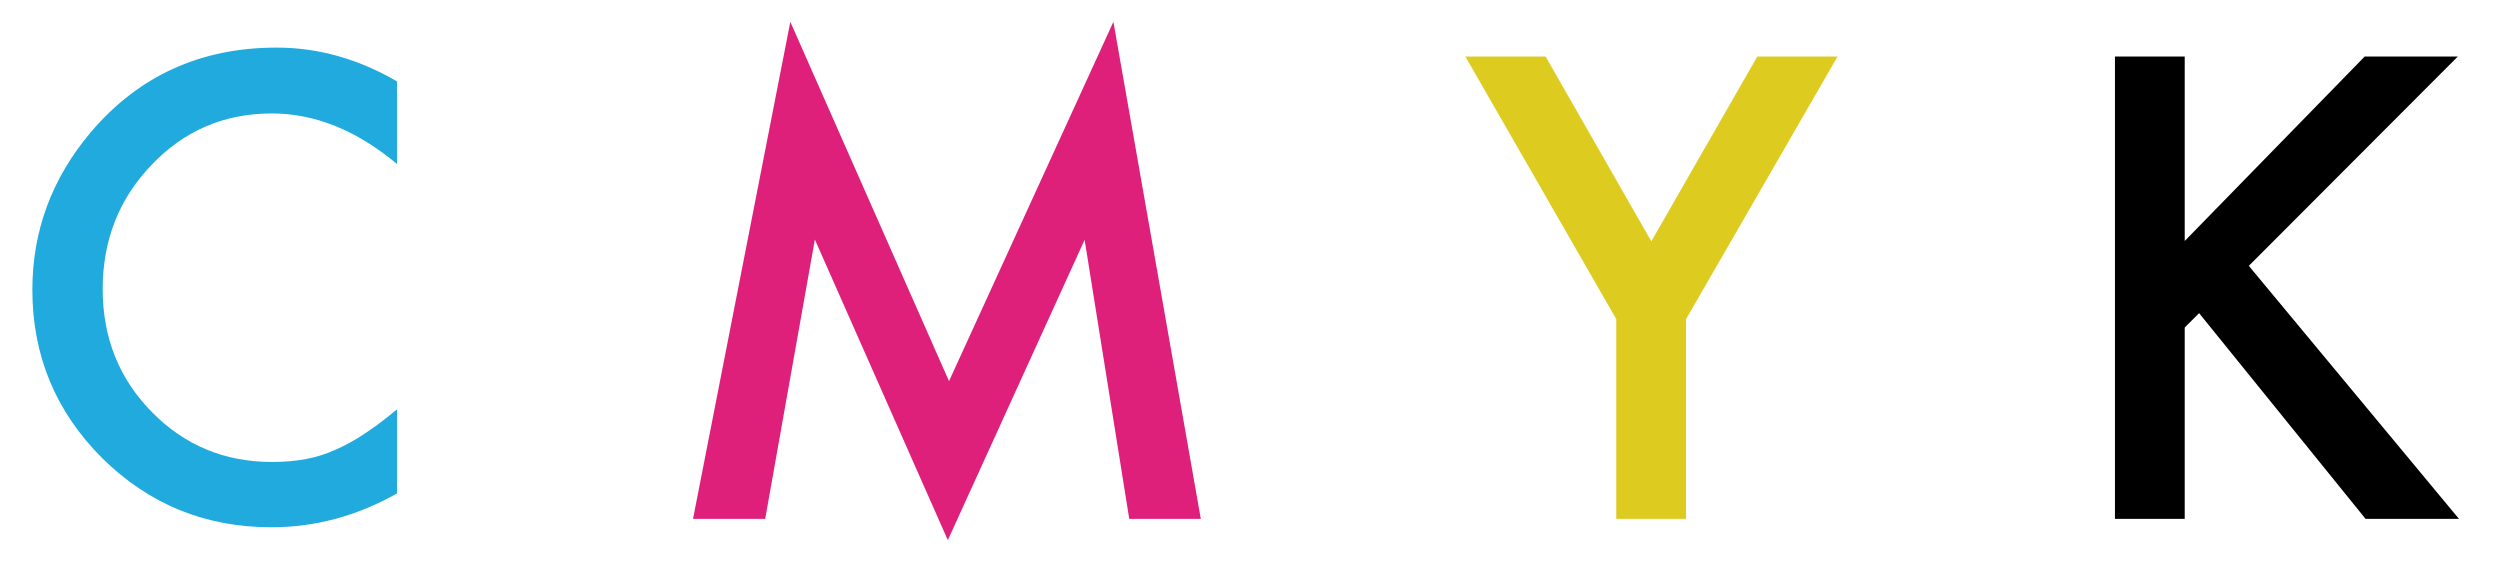 <svg width="53" height="12" viewBox="0 0 53 12" fill="none" xmlns="http://www.w3.org/2000/svg">
<path d="M8.417 1.726V3.478C7.562 2.763 6.678 2.405 5.764 2.405C4.757 2.405 3.908 2.767 3.218 3.491C2.524 4.21 2.177 5.09 2.177 6.131C2.177 7.16 2.524 8.027 3.218 8.734C3.912 9.441 4.763 9.794 5.77 9.794C6.291 9.794 6.733 9.709 7.097 9.54C7.3 9.455 7.509 9.341 7.725 9.197C7.945 9.053 8.176 8.88 8.417 8.677V10.46C7.571 10.939 6.682 11.178 5.751 11.178C4.35 11.178 3.155 10.689 2.165 9.711C1.179 8.725 0.686 7.536 0.686 6.144C0.686 4.896 1.098 3.783 1.923 2.805C2.939 1.608 4.253 1.009 5.865 1.009C6.745 1.009 7.596 1.248 8.417 1.726Z" fill="#20AADE"/>
<path d="M14.692 11L16.755 0.463L20.119 8.08L23.604 0.463L25.457 11H23.94L22.994 5.084L20.094 11.451L17.275 5.078L16.222 11H14.692Z" fill="#DE207B"/>
<path d="M34.265 6.766L31.066 1.199H32.767L35.008 5.116L37.255 1.199H38.956L35.744 6.766V11H34.265V6.766Z" fill="#DECB20"/>
<path d="M46.316 5.109L50.131 1.199H52.105L47.675 5.636L52.13 11H50.15L46.621 6.639L46.316 6.944V11H44.837V1.199H46.316V5.109Z" fill="black"/>
</svg>
